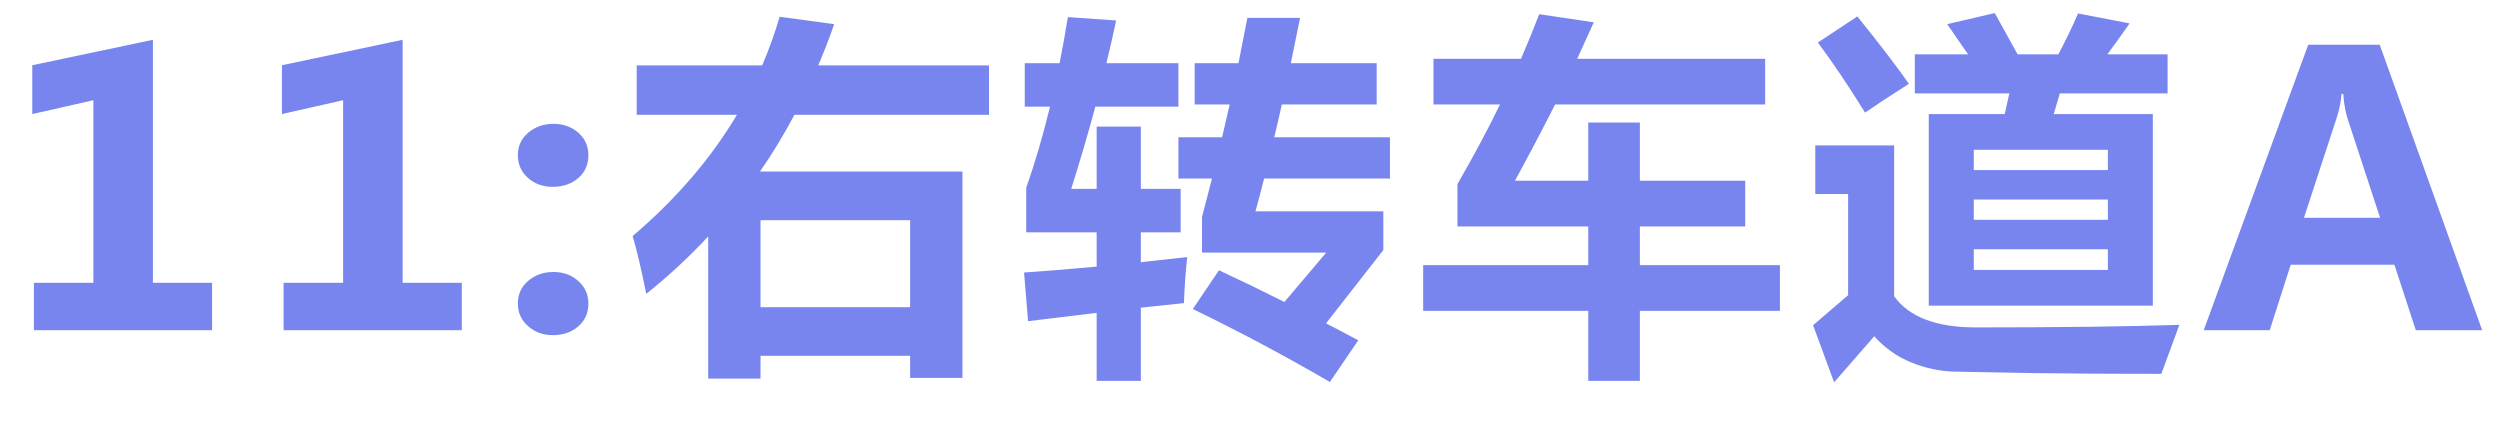 <?xml version="1.0" encoding="UTF-8"?>
<svg width="53px" height="9px" viewBox="0 0 53 9" version="1.1" xmlns="http://www.w3.org/2000/svg" xmlns:xlink="http://www.w3.org/1999/xlink">
    <!-- Generator: Sketch 53.1 (72631) - https://sketchapp.com -->
    <title>11:右转车道A</title>
    <desc>Created with Sketch.</desc>
    <g id="Page-1" stroke="none" stroke-width="1" fill="none" fill-rule="evenodd">
        <path d="M4.496,7 L0.719,7 L0.719,5.996 L1.98,5.996 L1.98,2.125 L0.684,2.418 L0.684,1.383 L3.242,0.844 L3.242,5.996 L4.496,5.996 L4.496,7 Z M9.79,7 L6.012,7 L6.012,5.996 L7.274,5.996 L7.274,2.125 L5.977,2.418 L5.977,1.383 L8.536,0.844 L8.536,5.996 L9.79,5.996 L9.79,7 Z M10.978,3.289 C10.978,3.096 11.052,2.938 11.2,2.812 C11.349,2.687 11.526,2.625 11.732,2.625 C11.94,2.625 12.116,2.687 12.259,2.812 C12.402,2.938 12.474,3.096 12.474,3.289 C12.474,3.49 12.402,3.652 12.259,3.775 C12.116,3.899 11.935,3.961 11.716,3.961 C11.508,3.961 11.333,3.897 11.191,3.77 C11.049,3.642 10.978,3.482 10.978,3.289 Z M10.978,6.434 C10.978,6.238 11.052,6.078 11.2,5.953 C11.349,5.828 11.526,5.766 11.732,5.766 C11.94,5.766 12.116,5.829 12.259,5.957 C12.402,6.085 12.474,6.243 12.474,6.434 C12.474,6.634 12.402,6.796 12.259,6.92 C12.116,7.044 11.935,7.105 11.716,7.105 C11.513,7.105 11.339,7.042 11.195,6.914 C11.05,6.786 10.978,6.626 10.978,6.434 Z M15.014,8.027 L15.014,5.012 C14.61,5.447 14.172,5.853 13.701,6.23 C13.597,5.715 13.501,5.306 13.412,5.004 C14.329,4.225 15.066,3.368 15.623,2.434 L13.498,2.434 L13.498,1.387 L16.158,1.387 C16.301,1.051 16.425,0.707 16.529,0.355 L17.685,0.512 C17.581,0.811 17.468,1.103 17.346,1.387 L20.967,1.387 L20.967,2.434 L16.842,2.434 C16.62,2.853 16.377,3.254 16.111,3.637 L20.404,3.637 L20.404,8.012 L19.295,8.012 L19.295,7.543 L16.123,7.543 L16.123,8.027 L15.014,8.027 Z M19.295,4.668 L16.123,4.668 L16.123,6.512 L19.295,6.512 L19.295,4.668 Z M21.795,6.809 L21.71,5.777 C22.212,5.743 22.725,5.702 23.249,5.652 L23.249,4.926 L21.756,4.926 L21.756,3.98 C21.944,3.447 22.112,2.874 22.26,2.262 L21.725,2.262 L21.725,1.34 L22.463,1.34 C22.526,1.025 22.585,0.699 22.639,0.363 L23.663,0.434 C23.598,0.736 23.529,1.038 23.456,1.34 L24.983,1.34 L24.983,2.262 L23.221,2.262 C23.065,2.842 22.894,3.423 22.71,4.004 L23.249,4.004 L23.249,2.684 L24.186,2.684 L24.186,4.004 L25.03,4.004 L25.03,4.926 L24.186,4.926 L24.186,5.559 L25.17,5.449 C25.134,5.767 25.111,6.092 25.1,6.426 L24.186,6.523 L24.186,8.074 L23.249,8.074 L23.249,6.633 L21.795,6.809 Z M25.288,6.551 L25.842,5.73 C26.282,5.934 26.745,6.158 27.229,6.402 L28.116,5.355 L25.483,5.355 L25.483,4.598 L25.694,3.785 L24.983,3.785 L24.983,2.91 L25.909,2.91 L26.069,2.215 L25.327,2.215 L25.327,1.34 L26.256,1.34 L26.444,0.379 L27.561,0.379 L27.366,1.34 L29.186,1.34 L29.186,2.215 L27.174,2.215 C27.122,2.454 27.069,2.686 27.014,2.91 L29.467,2.91 L29.467,3.785 L26.799,3.785 C26.739,4.025 26.678,4.257 26.616,4.48 L29.327,4.48 L29.327,5.301 L28.112,6.855 C28.336,6.97 28.564,7.09 28.795,7.215 L28.194,8.098 C27.225,7.535 26.256,7.02 25.288,6.551 Z M30.171,5.621 L33.671,5.621 L33.671,4.801 L30.898,4.801 L30.898,3.902 C31.228,3.332 31.529,2.77 31.8,2.215 L30.39,2.215 L30.39,1.246 L32.245,1.246 C32.383,0.928 32.512,0.613 32.632,0.301 L33.788,0.473 L33.437,1.246 L37.421,1.246 L37.421,2.215 L32.968,2.215 C32.705,2.736 32.421,3.275 32.116,3.832 L33.671,3.832 L33.671,2.598 L34.765,2.598 L34.765,3.832 L36.999,3.832 L36.999,4.801 L34.765,4.801 L34.765,5.621 L37.734,5.621 L37.734,6.59 L34.765,6.59 L34.765,8.074 L33.671,8.074 L33.671,6.59 L30.171,6.59 L30.171,5.621 Z M40.89,2.418 L42.5,2.418 L42.598,1.98 L40.594,1.98 L40.594,1.152 L41.723,1.152 L41.281,0.512 L42.289,0.277 L42.773,1.152 L43.637,1.152 C43.795,0.853 43.935,0.564 44.055,0.285 L45.148,0.496 C45.01,0.694 44.853,0.913 44.676,1.152 L45.953,1.152 L45.953,1.98 L43.668,1.98 L43.539,2.418 L45.64,2.418 L45.64,6.48 L40.89,6.48 L40.89,2.418 Z M44.687,3.176 L41.844,3.176 L41.844,3.605 L44.687,3.605 L44.687,3.176 Z M41.844,4.66 L44.687,4.66 L44.687,4.23 L41.844,4.23 L41.844,4.66 Z M44.687,5.723 L44.687,5.285 L41.844,5.285 L41.844,5.723 L44.687,5.723 Z M39.375,0.348 C39.854,0.941 40.219,1.418 40.469,1.777 C40.099,2.012 39.789,2.215 39.539,2.387 C39.185,1.814 38.851,1.319 38.539,0.902 L39.375,0.348 Z M46.203,6.887 L45.82,7.926 C44.859,7.926 43.966,7.921 43.14,7.91 L41.437,7.879 C41.127,7.871 40.821,7.806 40.519,7.684 C40.217,7.561 39.956,7.376 39.734,7.129 L38.883,8.105 L38.437,6.895 L39.18,6.258 L39.18,4.113 L38.484,4.113 L38.484,3.082 L40.156,3.082 L40.156,6.281 C40.474,6.721 41.049,6.941 41.883,6.941 C43.661,6.941 45.101,6.923 46.203,6.887 Z M52.622,7 L51.215,7 L50.762,5.613 L48.563,5.613 L48.118,7 L46.719,7 L48.934,0.949 L50.45,0.949 L52.622,7 Z M50.458,4.617 L49.77,2.52 C49.726,2.387 49.694,2.211 49.676,1.992 L49.641,1.992 C49.625,2.169 49.59,2.34 49.536,2.504 L48.844,4.617 L50.458,4.617 Z" id="11:右转车道A" fill="#7885EF" fill-rule="nonzero"></path>
    </g>
</svg>